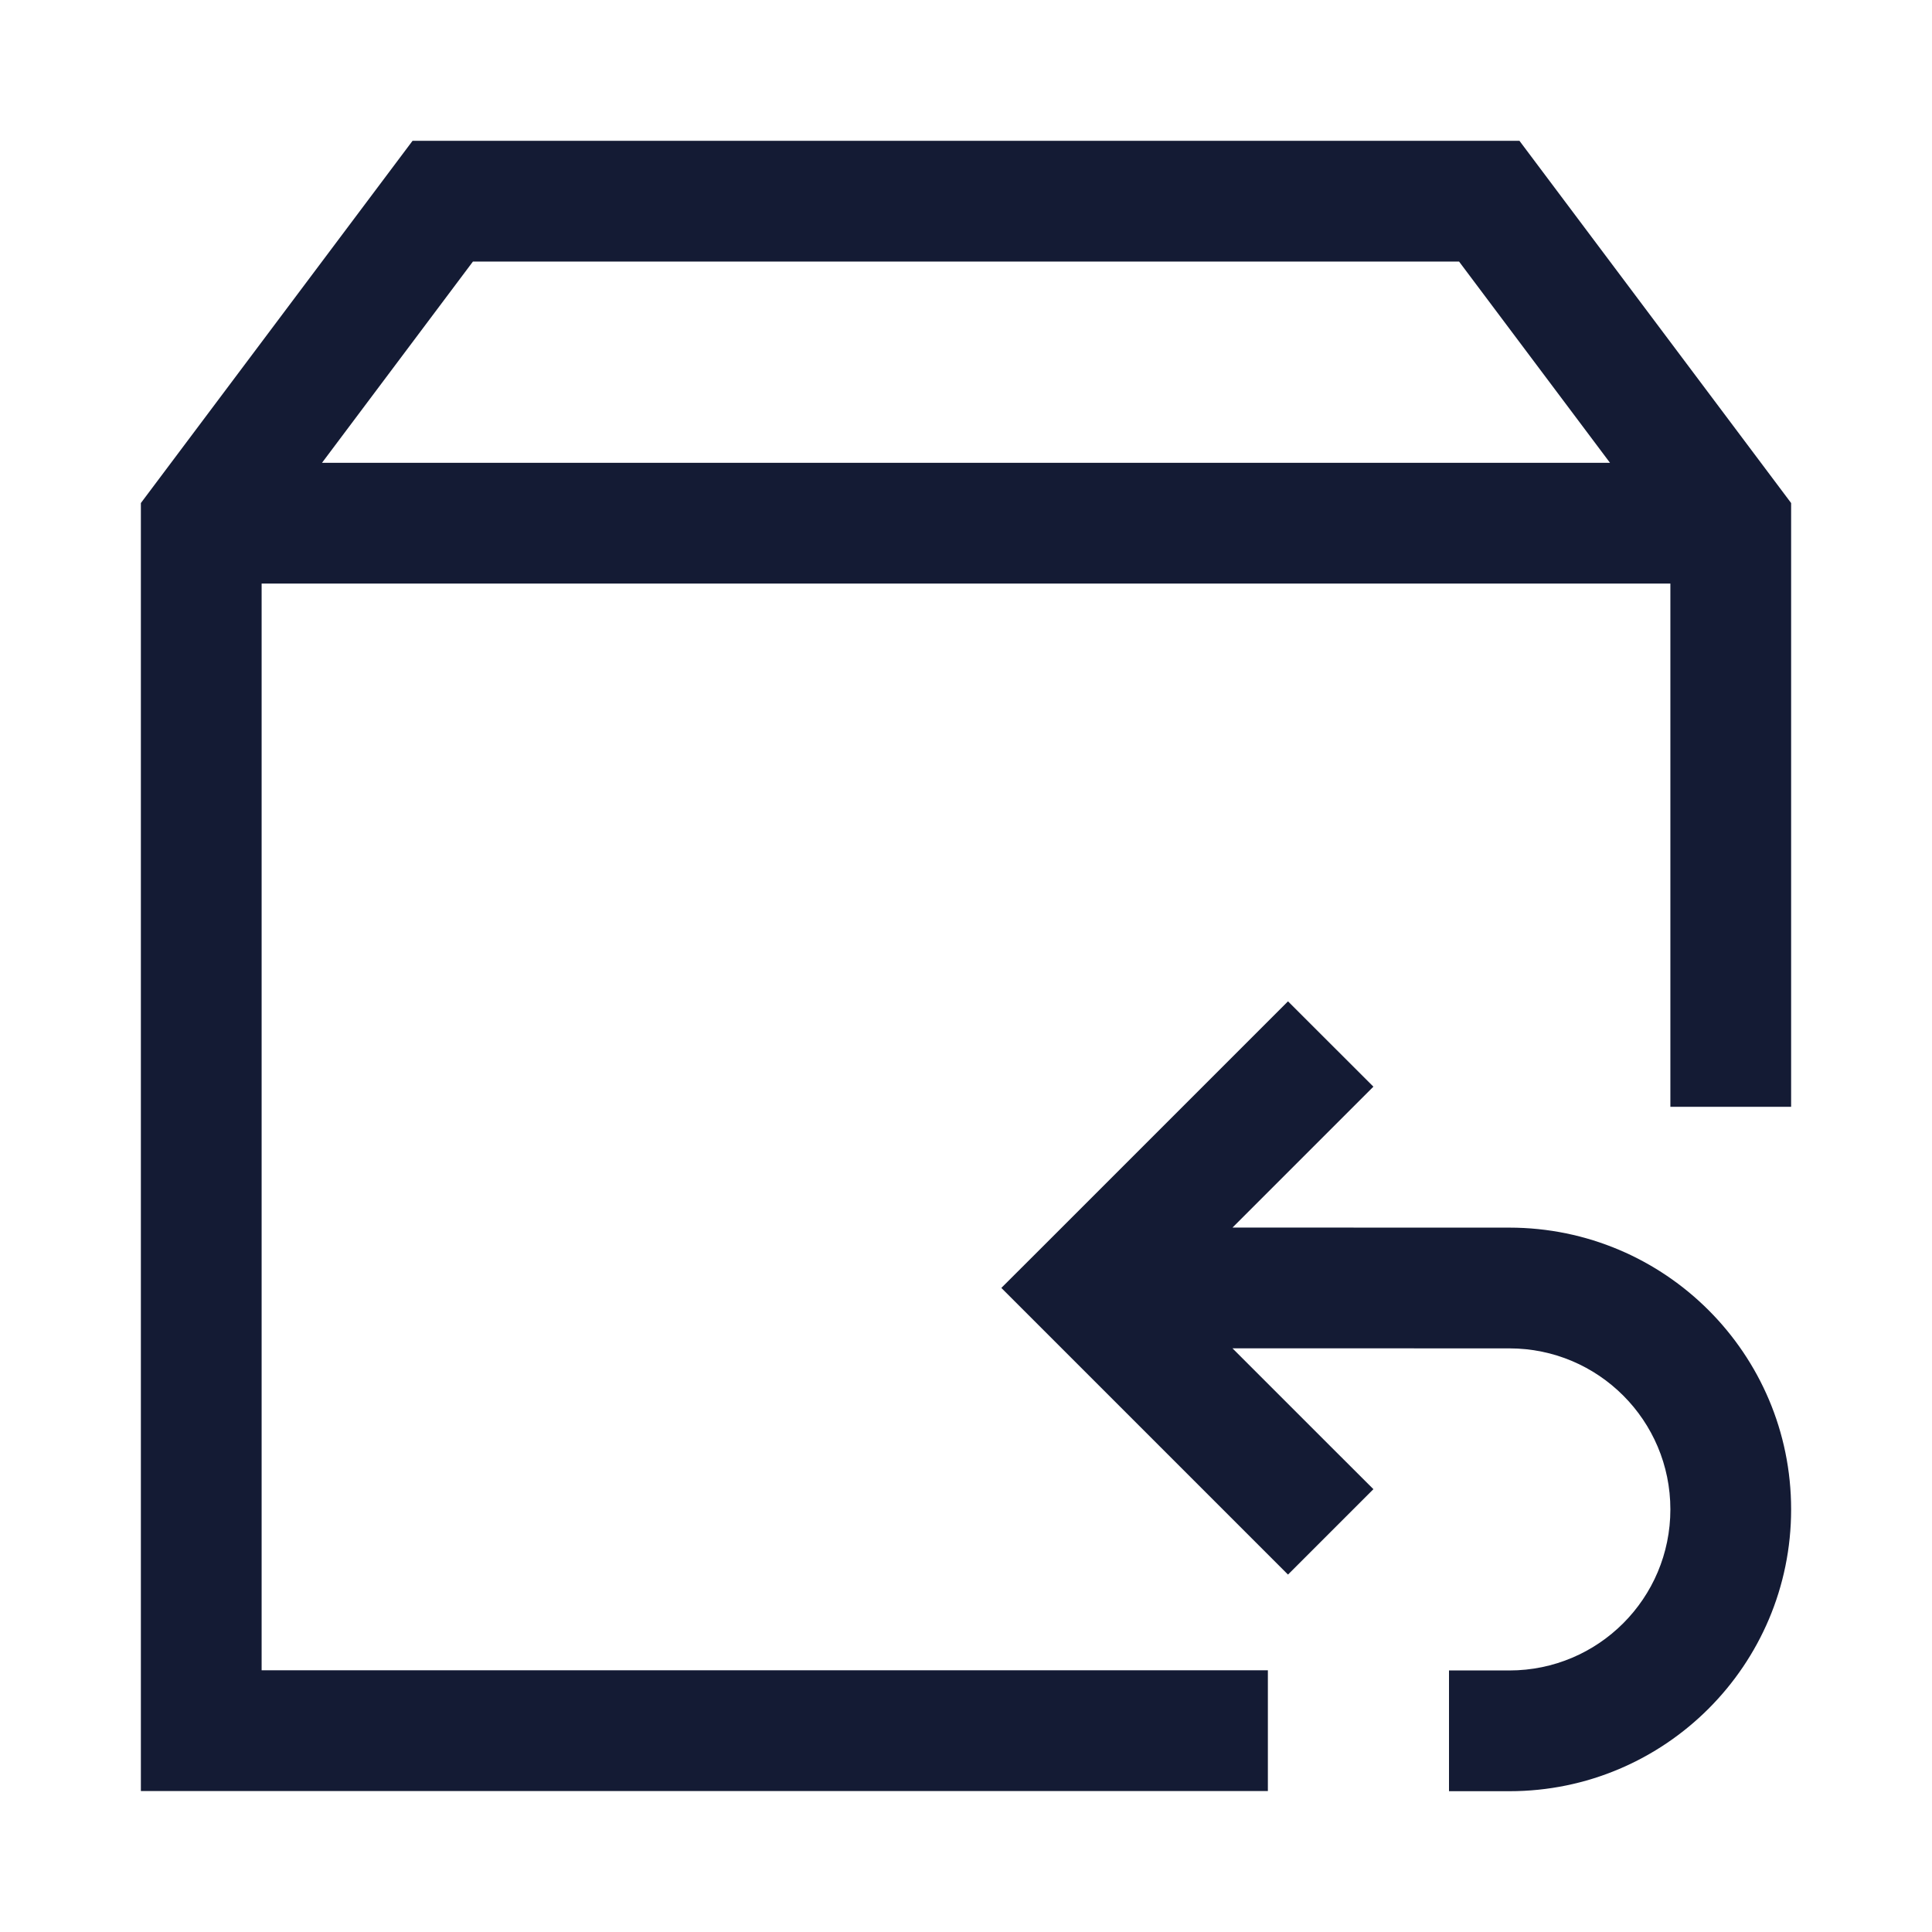 <svg width="24" height="24" viewBox="0 0 24 24" fill="none" xmlns="http://www.w3.org/2000/svg">
<path d="M21 6.499H3.056M15 21.499H2.5V6.499L5.5 2.499H18.5L21.5 6.499V12.999" stroke="#141B34" stroke-width="1.5" stroke-linecap="square"/>
<path d="M14 15.249L13.25 15.249L13.25 16.749L14 16.749L14 15.999L14 15.249ZM18.75 16L18.75 15.25L18.75 16ZM18.75 20.751H18V22.251H18.75V21.501V20.751ZM13.5 15.999L12.97 15.469L12.439 15.999L12.97 16.53L13.5 15.999ZM16.53 14.03L17.061 13.499L16 12.439L15.47 12.969L16 13.499L16.53 14.03ZM15.47 19.03L16 19.56L17.061 18.499L16.53 17.969L16 18.499L15.47 19.03ZM14 15.999L14 16.749L18.75 16.75L18.75 16L18.75 15.25L14 15.249L14 15.999ZM18.75 21.501V22.251C20.683 22.251 22.25 20.683 22.25 18.75H21.5H20.75C20.75 19.855 19.855 20.751 18.75 20.751V21.501ZM18.75 16L18.75 16.75C19.855 16.75 20.75 17.646 20.75 18.75H21.5H22.25C22.25 16.818 20.683 15.251 18.75 15.25L18.75 16ZM13.5 15.999L14.03 16.53L16.53 14.03L16 13.499L15.47 12.969L12.97 15.469L13.5 15.999ZM13.5 15.999L12.97 16.53L15.47 19.03L16 18.499L16.53 17.969L14.03 15.469L13.5 15.999Z" fill="#141B34"/>
</svg>
